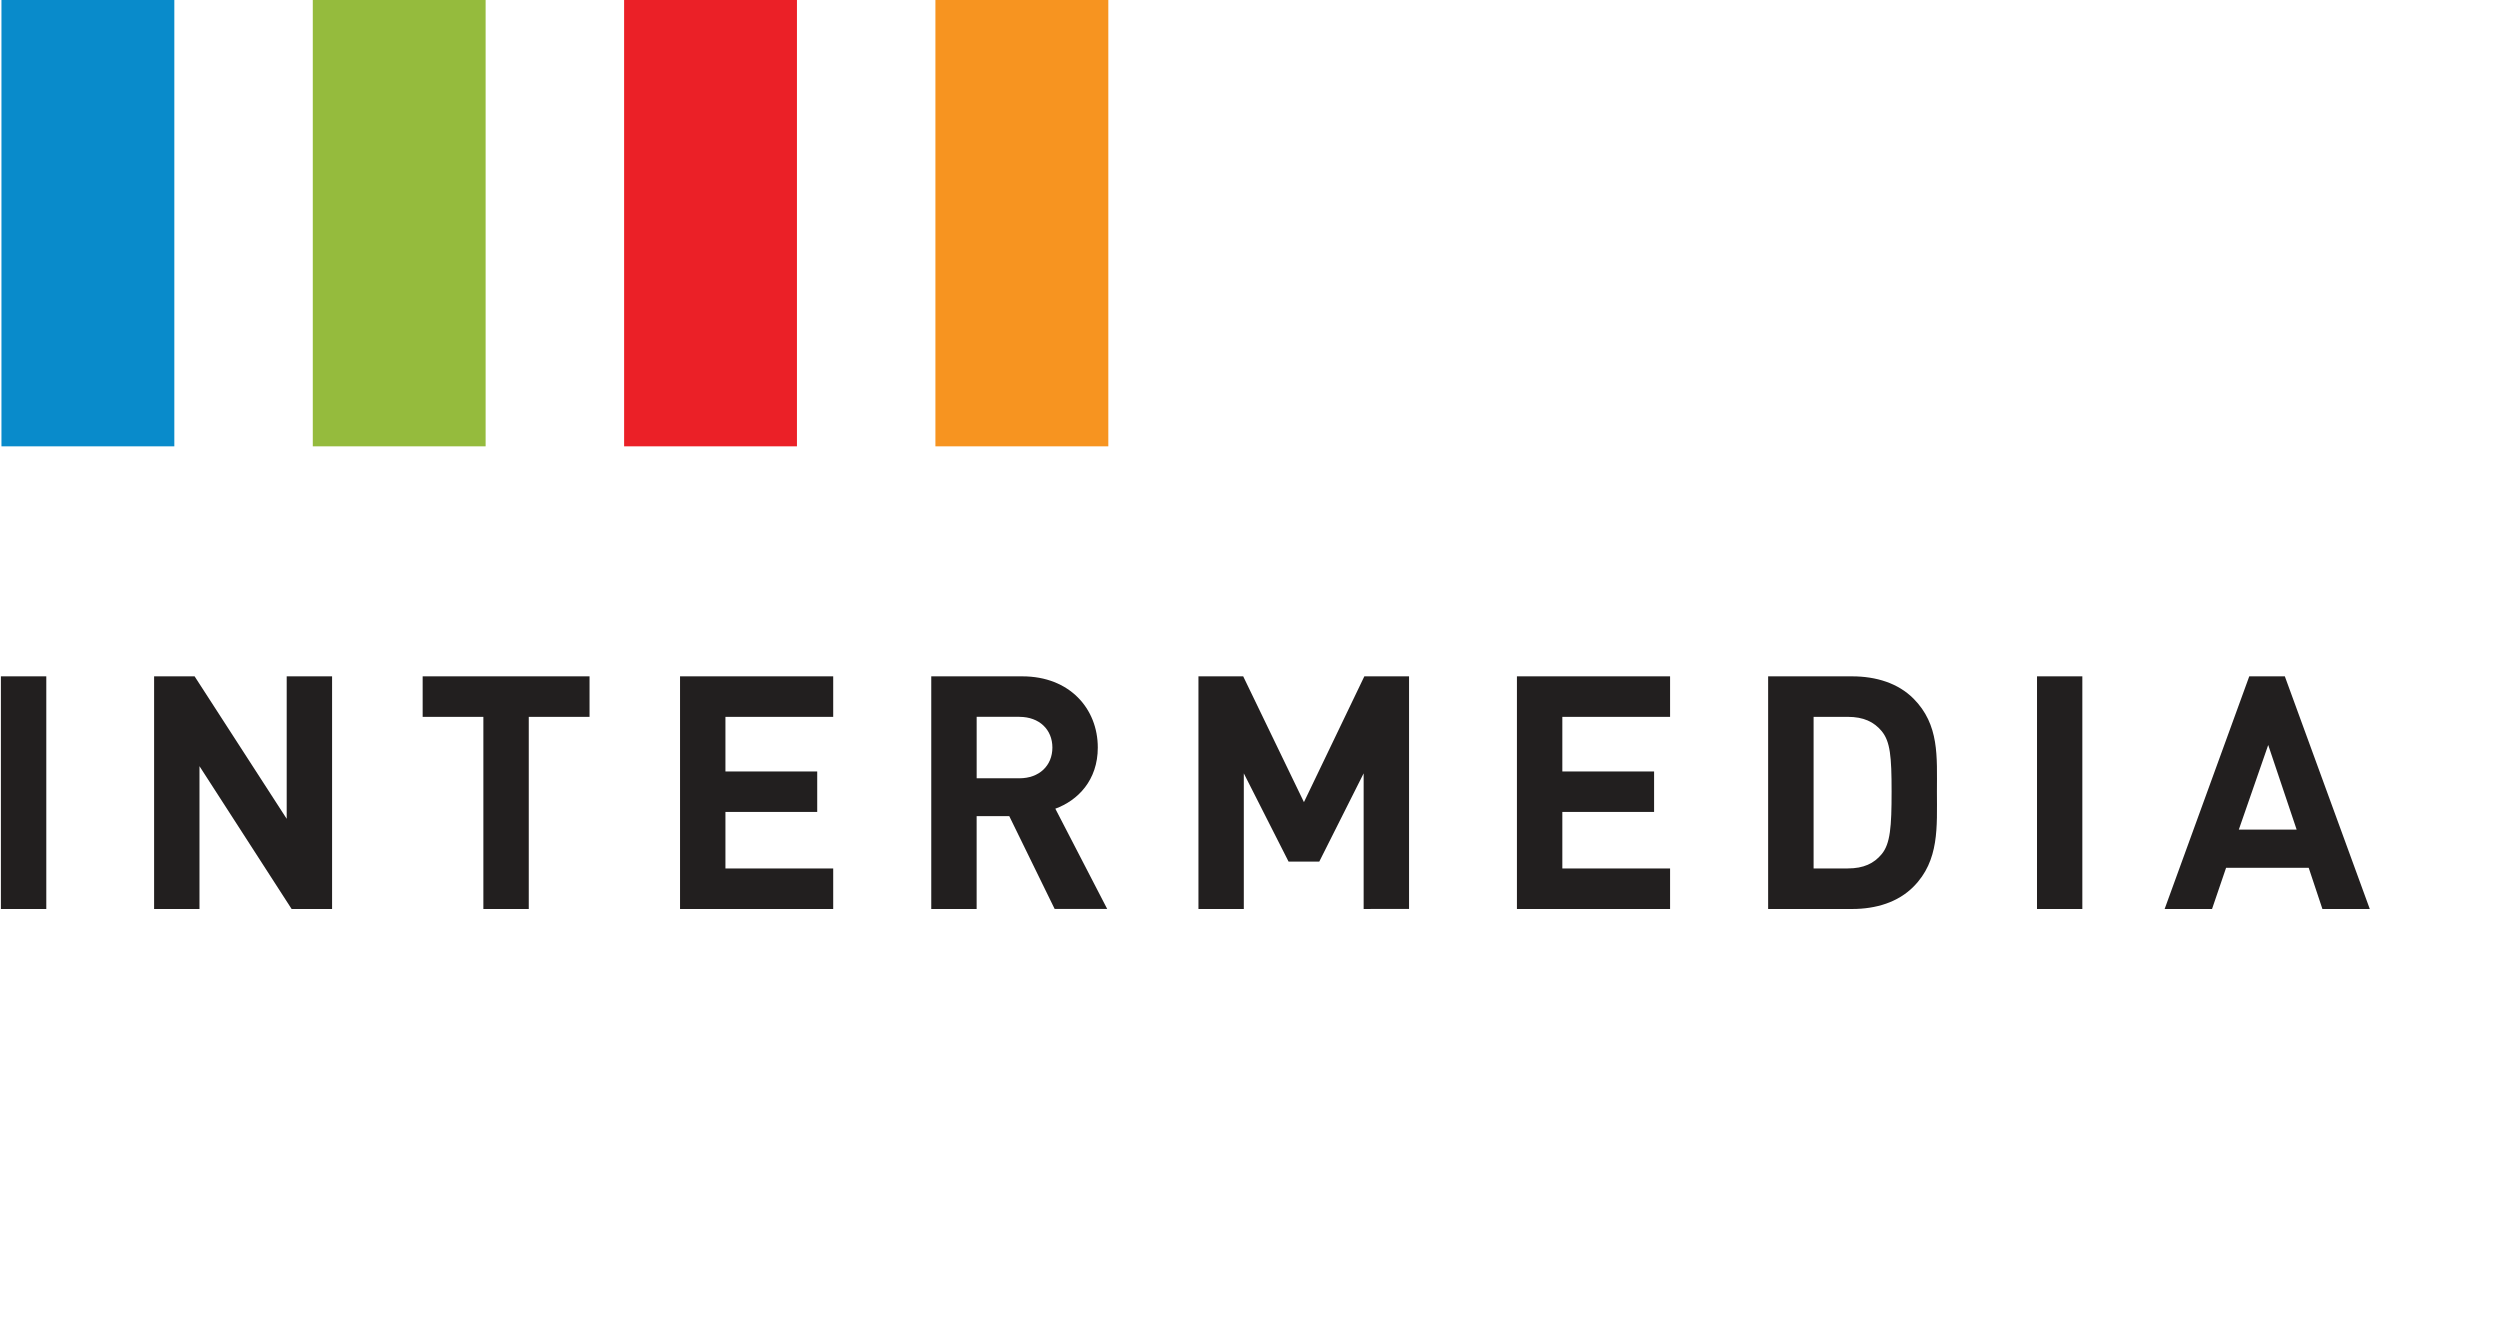 <svg xmlns="http://www.w3.org/2000/svg" width="128.681" height="67.771">
  <path fill="#221F1F" d="M.046 34.814h2.337v11.973h-2.337zm14.964 11.973l-4.742-7.35v7.35h-2.336v-11.974h2.085l4.74 7.333v-7.333h2.336v11.974zm12.207-9.889v9.89h-2.337v-9.89h-3.125v-2.085h8.59v2.085zm7.786 9.889v-11.974h7.884v2.085h-5.547v2.81h4.724v2.083h-4.724v2.91h5.547v2.087zm19.283 0l-2.336-4.777h-1.68v4.777h-2.336v-11.974h4.688c2.438 0 3.884 1.667 3.884 3.665 0 1.684-1.026 2.724-2.186 3.147l2.67 5.16h-2.704zm-1.815-9.89h-2.2v3.163h2.2c1.027 0 1.698-.656 1.698-1.582 0-.92-.67-1.58-1.697-1.58"/>
  <path fill="#221F1F" d="M70.19 46.787v-6.98l-2.284 4.542h-1.58l-2.304-4.542v6.98h-2.335v-11.975h2.303l3.127 6.476 3.11-6.477h2.3v11.974zm7.89 0v-11.974h7.883v2.085h-5.546v2.81h4.723v2.083h-4.723v2.91h5.546v2.087zm20.41-1.145c-.79.794-1.916 1.146-3.16 1.146h-4.32v-11.975h4.32c1.243 0 2.37.353 3.16 1.144 1.343 1.348 1.208 2.992 1.208 4.792 0 1.798.135 3.547-1.208 4.892m-1.63-8.003c-.403-.485-.94-.74-1.75-.74h-1.76v7.802h1.76c.81 0 1.347-.252 1.75-.742.436-.535.505-1.394.505-3.21s-.07-2.573-.506-3.11"/>
  <path fill="#221F1F" d="M104.85 34.814h2.333v11.973h-2.334zm14.69 11.973l-.706-2.12h-4.252l-.723 2.12h-2.44l4.356-11.975h1.83l4.373 11.975h-2.44zm-2.79-8.44l-1.512 4.353h2.975l-1.463-4.354z"/>
  <path fill-rule="evenodd" clip-rule="evenodd" fill="#F79420" d="M48.148 0h8.9v22.974h-8.9z"/>
  <path fill-rule="evenodd" clip-rule="evenodd" fill="#098BCB" d="M.075 0h8.898v22.974h-8.898z"/>
  <path fill-rule="evenodd" clip-rule="evenodd" fill="#95BB3D" d="M16.1 0h8.896v22.974h-8.896z"/>
  <path fill-rule="evenodd" clip-rule="evenodd" fill="#EB2027" d="M32.124 0h8.897v22.974h-8.896z"/>
</svg>
